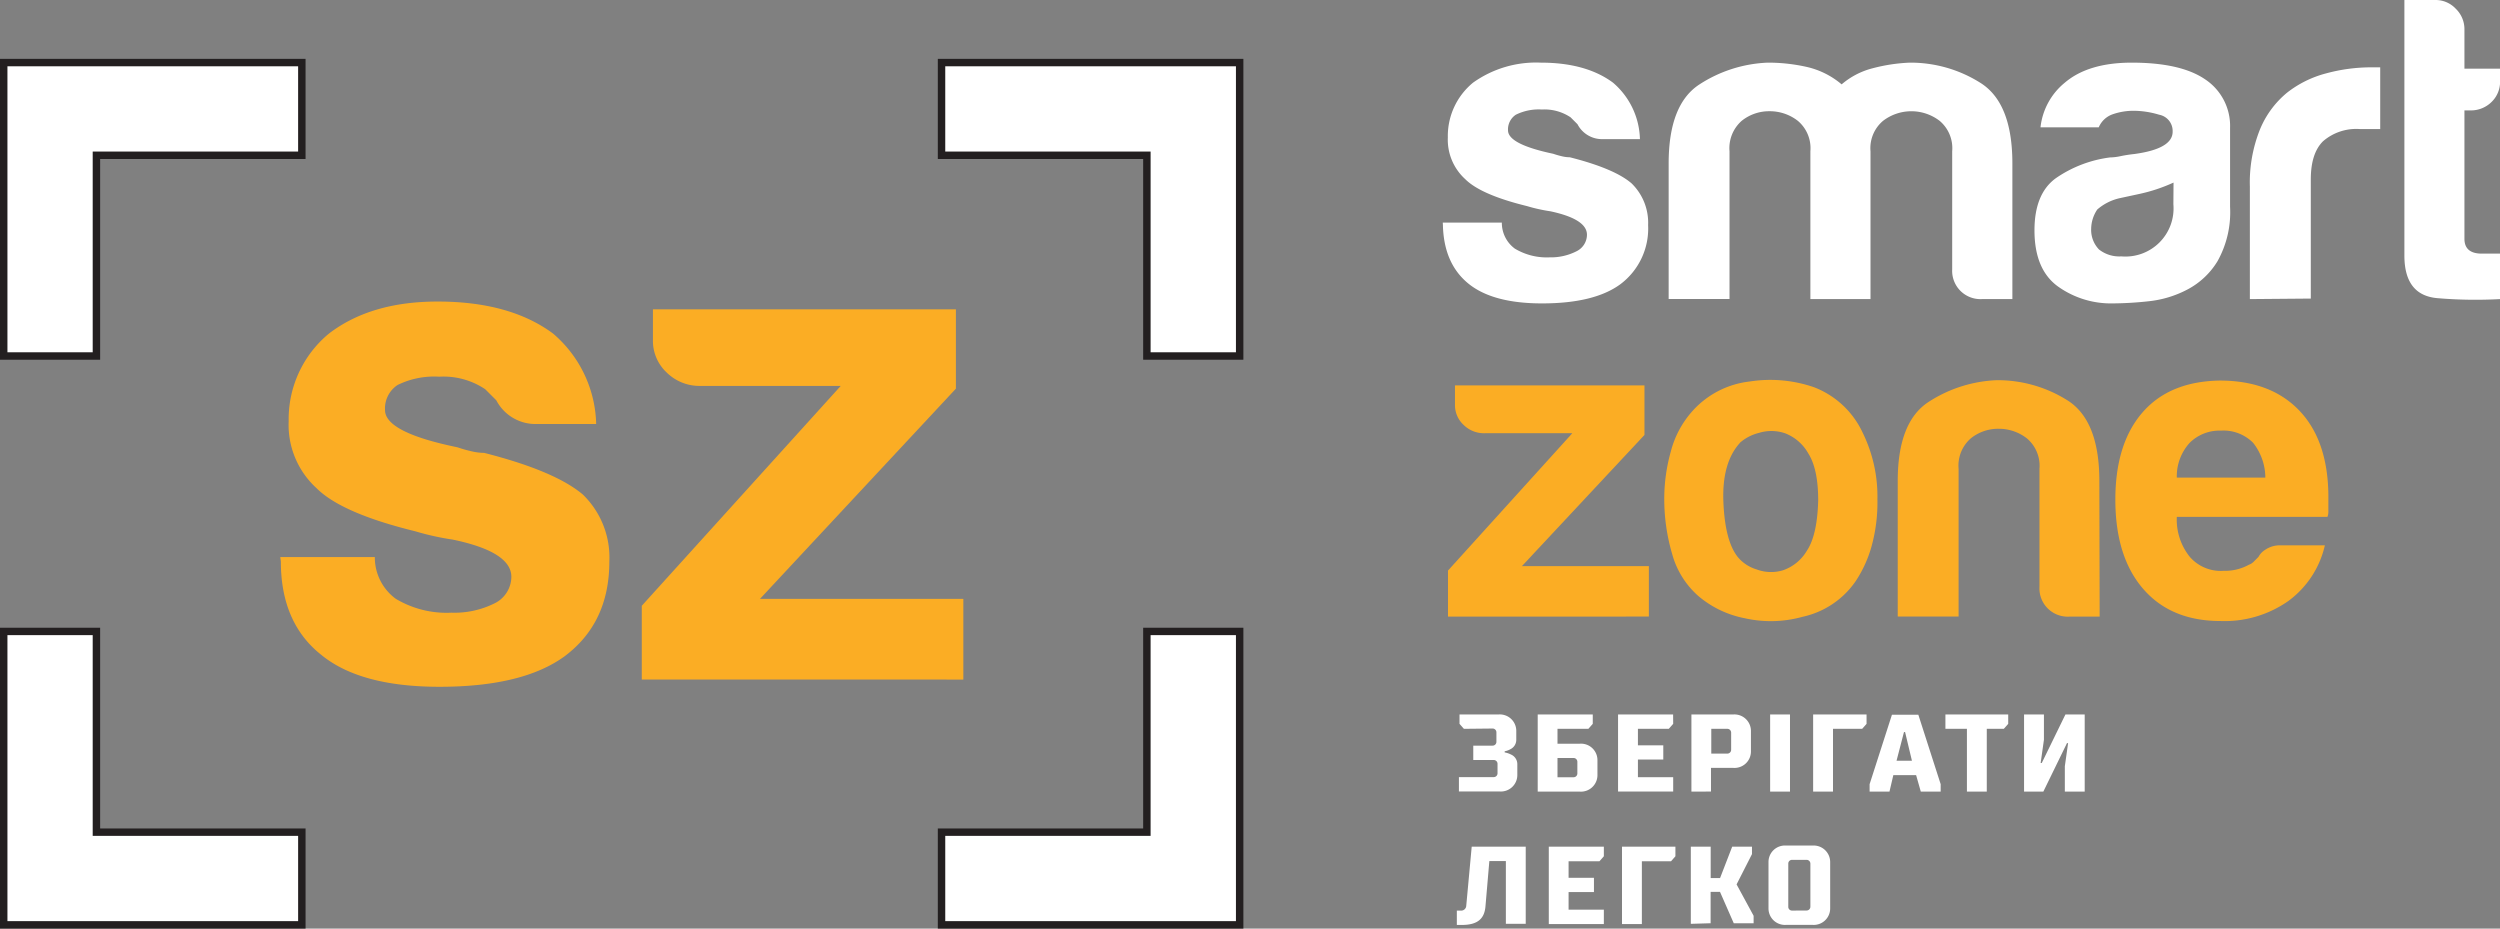 <svg id="Layer_1" data-name="Layer 1" xmlns="http://www.w3.org/2000/svg" viewBox="0 0 336.02 124.81"><rect x="0" y="0" width="336.02" height="124.81" fill="#808080" stroke="none"/><defs><style>.cls-1{fill:#fbad24;}.cls-2,.cls-3{fill:#fff;}.cls-2{stroke:#231f20;stroke-miterlimit:10;}</style></defs><title>logo_SZ_inversia_2</title><path class="cls-1" d="M287.19,312.78H299.9a6.89,6.89,0,0,0,2.81,5.61,13.3,13.3,0,0,0,7.48,1.87A12.09,12.09,0,0,0,316,319a4,4,0,0,0,2.25-3.56q0-3.36-7.86-5a36,36,0,0,1-5.05-1.12q-9.92-2.43-13.28-5.8a11.5,11.5,0,0,1-3.74-9,14.92,14.92,0,0,1,5.42-11.78q5.62-4.3,14.59-4.3,9.72,0,15.52,4.3a16.45,16.45,0,0,1,5.8,12.16h-8a5.94,5.94,0,0,1-5.42-3.18l-1.5-1.5a10.06,10.06,0,0,0-6.17-1.68,11.15,11.15,0,0,0-5.61,1.12,3.78,3.78,0,0,0-1.68,3.37q0,3,9.73,5a18.5,18.5,0,0,0,2,.56,7.28,7.28,0,0,0,1.59.19q9.54,2.43,13.28,5.61a11.78,11.78,0,0,1,3.55,9q0,8.23-6,12.72-5.62,4.11-16.83,4.11-10.66,0-15.9-4.3-5.42-4.3-5.42-12.53Z" transform="translate(-249.52 -237.91)"/><path class="cls-1" d="M335.78,329.24v-9.91l26.74-29.55H343.64a6.27,6.27,0,0,1-4.49-1.78,5.81,5.81,0,0,1-1.87-4.39v-4.12H378v10.66L351.67,318.4H379v10.85Z" transform="translate(-249.52 -237.91)"/><polygon class="cls-2" points="166.62 47.85 154.15 47.85 154.15 20.87 126.55 20.87 126.55 8.41 166.62 8.41 166.62 47.85"/><polygon class="cls-2" points="40.57 124.31 0.5 124.31 0.5 84.87 12.96 84.87 12.96 111.85 40.57 111.85 40.57 124.31"/><polygon class="cls-2" points="166.62 124.31 126.55 124.31 126.55 111.85 154.15 111.85 154.15 84.87 166.62 84.87 166.62 124.31"/><polygon class="cls-2" points="12.96 47.85 0.5 47.85 0.5 8.41 40.57 8.41 40.57 20.87 12.96 20.87 12.96 47.85"/><path class="cls-3" d="M443.44,267.83h7.94a4.29,4.29,0,0,0,1.75,3.5,8.32,8.32,0,0,0,4.67,1.17,7.56,7.56,0,0,0,3.62-.82,2.49,2.49,0,0,0,1.4-2.22q0-2.1-4.91-3.15a22.4,22.4,0,0,1-3.15-.7q-6.2-1.52-8.3-3.62a7.16,7.16,0,0,1-2.34-5.61,9.28,9.28,0,0,1,3.39-7.36,14.56,14.56,0,0,1,9.11-2.69q6.07,0,9.7,2.69a10.3,10.3,0,0,1,3.62,7.59h-5a3.71,3.71,0,0,1-3.39-2l-.93-.93a6.3,6.3,0,0,0-3.86-1.05,6.92,6.92,0,0,0-3.5.7,2.36,2.36,0,0,0-1.05,2.1q0,1.87,6.08,3.15a12,12,0,0,0,1.23.35,4.65,4.65,0,0,0,1,.12q6,1.52,8.3,3.51a7.38,7.38,0,0,1,2.22,5.61,9.35,9.35,0,0,1-3.74,7.95q-3.51,2.57-10.52,2.57-6.66,0-9.93-2.69t-3.39-7.83Z" transform="translate(-249.52 -237.91)"/><path class="cls-3" d="M500.91,278.11h-8.06V258.24a4.8,4.8,0,0,0-1.69-4.09,6.12,6.12,0,0,0-3.8-1.29,5.87,5.87,0,0,0-3.74,1.29,4.89,4.89,0,0,0-1.64,4.09v19.86H473.8V259.88q0-7.95,4.15-10.63a18.13,18.13,0,0,1,9.17-2.92,23.63,23.63,0,0,1,5.26.58,11,11,0,0,1,4.67,2.34,10.29,10.29,0,0,1,4.15-2.16,23.13,23.13,0,0,1,5-.76,17.59,17.59,0,0,1,9.46,2.69Q520,251.7,520,259.88v18.23h-4.09a3.8,3.8,0,0,1-4-4V258.24a4.8,4.8,0,0,0-1.69-4.09,6.25,6.25,0,0,0-7.6,0,4.8,4.8,0,0,0-1.69,4.09v19.86Z" transform="translate(-249.52 -237.91)"/><path class="cls-3" d="M543.53,276.82a14.37,14.37,0,0,1-5.2,1.58,46.86,46.86,0,0,1-4.85.29,12.24,12.24,0,0,1-7.36-2.28q-3.15-2.28-3.15-7.54c0-3.27.95-5.61,2.86-7a16.47,16.47,0,0,1,7.3-2.8,7,7,0,0,0,1.4-.17,18.67,18.67,0,0,1,1.87-.29q5.14-.7,5.14-3a2.22,2.22,0,0,0-1.81-2.28,12.11,12.11,0,0,0-3.33-.53,8.54,8.54,0,0,0-2.92.47,3.16,3.16,0,0,0-1.87,1.75h-7.83a9,9,0,0,1,3.27-6q3.16-2.69,9-2.69,6.54,0,9.82,2.22a7.51,7.51,0,0,1,3.39,6.54v10.63a13.46,13.46,0,0,1-1.69,7.3A10.38,10.38,0,0,1,543.53,276.82Zm-1.87-14.37a22.33,22.33,0,0,1-4.56,1.52l-2.69.58a6.89,6.89,0,0,0-3,1.52,4.74,4.74,0,0,0-.82,2.57,3.8,3.8,0,0,0,1.05,2.8,4.42,4.42,0,0,0,3,.93,6.47,6.47,0,0,0,7-7Z" transform="translate(-249.52 -237.91)"/><path class="cls-3" d="M551.92,278.11V263a19.19,19.19,0,0,1,1.34-7.65,12.59,12.59,0,0,1,3.68-5,14.41,14.41,0,0,1,5.2-2.57,23.12,23.12,0,0,1,6.13-.82h1.17v8.3h-2.69a6.82,6.82,0,0,0-5,1.64c-1.1,1.09-1.64,2.8-1.64,5.14v16Z" transform="translate(-249.52 -237.91)"/><path class="cls-3" d="M585.55,278.11a60.36,60.36,0,0,1-8.36-.12q-4.5-.35-4.5-5.73V237.91h4.21a3.7,3.7,0,0,1,2.69,1.17,3.81,3.81,0,0,1,1.17,2.8v5.26h4.79v1.64a3.77,3.77,0,0,1-1.17,2.86,3.93,3.93,0,0,1-2.8,1.11h-.82V270c0,1.33.78,2,2.34,2h2.46Z" transform="translate(-249.52 -237.91)"/><path class="cls-1" d="M444.14,320.79v-6.19l16.71-18.46h-11.8a3.9,3.9,0,0,1-2.8-1.11,3.62,3.62,0,0,1-1.17-2.75v-2.57h25.47v6.66L454.08,314h17.06v6.78Z" transform="translate(-249.52 -237.91)"/><path class="cls-1" d="M477.77,318a11.57,11.57,0,0,1-3.51-5.67,26.13,26.13,0,0,1-1.05-7.42,23.44,23.44,0,0,1,.88-6.31,13,13,0,0,1,2.75-5.26,12.15,12.15,0,0,1,7.83-4.15,18,18,0,0,1,8.65.76,11.92,11.92,0,0,1,6.54,6.08,19.42,19.42,0,0,1,2,9,22.12,22.12,0,0,1-.82,6.43,16.57,16.57,0,0,1-2.1,4.56,11.66,11.66,0,0,1-7.13,4.79A15.89,15.89,0,0,1,484,321,13.59,13.59,0,0,1,477.77,318Zm5.61-20.56q-2.45,2.69-2.22,8t2,7.42a5.24,5.24,0,0,0,2.45,1.58,5.55,5.55,0,0,0,3.56.12,6,6,0,0,0,3.21-2.63q1.4-2.1,1.52-6.78,0-4.21-1.34-6.31a6.1,6.1,0,0,0-3.1-2.69,5.69,5.69,0,0,0-3.51-.06A6.11,6.11,0,0,0,483.38,297.42Z" transform="translate(-249.52 -237.91)"/><path class="cls-1" d="M531.73,320.79h-4.09a3.8,3.8,0,0,1-4-4V300.92a4.81,4.81,0,0,0-1.69-4.09,6.13,6.13,0,0,0-3.8-1.29,5.88,5.88,0,0,0-3.74,1.29,4.86,4.86,0,0,0-1.64,4.09v19.86h-8.18V302.56q0-7.94,4.15-10.63a18.14,18.14,0,0,1,9.17-2.92,17.61,17.61,0,0,1,9.46,2.69q4.32,2.69,4.32,10.87Z" transform="translate(-249.52 -237.91)"/><path class="cls-1" d="M556.12,311.21H562a12.79,12.79,0,0,1-4.91,7.48,14.89,14.89,0,0,1-9.11,2.69q-6.66,0-10.4-4.32t-3.74-12q0-7.48,3.62-11.68t10.4-4.32q7,0,10.87,4.21t3.74,12v1.29a2.07,2.07,0,0,1-.12.82H542.1a8,8,0,0,0,1.75,5.38,5.51,5.51,0,0,0,4.56,1.87,6.59,6.59,0,0,0,3.39-.82,1.62,1.62,0,0,0,.64-.41l.64-.64a2.48,2.48,0,0,1,.88-.94A3.49,3.49,0,0,1,556.12,311.21Zm-14-9.11H554a7.6,7.6,0,0,0-1.64-4.67,5.61,5.61,0,0,0-4.32-1.64,5.69,5.69,0,0,0-4.21,1.64A6.67,6.67,0,0,0,542.1,302.09Z" transform="translate(-249.52 -237.91)"/><path class="cls-3" d="M446.28,335.87l-.59-.67v-1.26h5.26a2.21,2.21,0,0,1,2.37,2.22v1.18a1.4,1.4,0,0,1-.79,1.27,2.49,2.49,0,0,1-.77.28v.15a3,3,0,0,1,.84.28,1.41,1.41,0,0,1,.86,1.27v1.48a2.21,2.21,0,0,1-2.37,2.22h-5.48v-1.93h4.67a.51.51,0,0,0,.52-.52v-1.26a.51.51,0,0,0-.52-.52h-2.74v-1.93h2.59a.51.51,0,0,0,.52-.52v-1.26a.51.51,0,0,0-.52-.52Z" transform="translate(-249.52 -237.91)"/><path class="cls-3" d="M456.2,333.94h7.4v1.26l-.59.67h-4.15v2h3a2.21,2.21,0,0,1,2.37,2.22v2a2.22,2.22,0,0,1-2.37,2.22H456.2Zm4.81,8.44a.51.51,0,0,0,.52-.52v-1.55a.51.51,0,0,0-.52-.52h-2.15v2.59Z" transform="translate(-249.52 -237.91)"/><path class="cls-3" d="M474.41,335.2l-.59.67h-4.15v2.22h3.41V340h-3.41v2.37h4.74v1.93H467V333.94h7.4Z" transform="translate(-249.52 -237.91)"/><path class="cls-3" d="M476.86,344.31V333.94h5.63a2.22,2.22,0,0,1,2.37,2.22v2.74a2.21,2.21,0,0,1-2.37,2.22h-3v3.18Zm2.67-8.44v3.33h2.15a.51.51,0,0,0,.52-.52v-2.29a.51.51,0,0,0-.52-.52Z" transform="translate(-249.52 -237.91)"/><path class="cls-3" d="M487.44,344.31V333.94h2.67v10.37Z" transform="translate(-249.52 -237.91)"/><path class="cls-3" d="M493.22,333.94h7.18v1.26l-.59.67h-3.92v8.44h-2.67Z" transform="translate(-249.52 -237.91)"/><path class="cls-3" d="M507.06,342.09H504l-.52,2.22h-2.67v-1l3-9.33h3.55l3,9.33v1h-2.67Zm-1.48-5.78h-.15l-1,3.85h2.07Z" transform="translate(-249.52 -237.91)"/><path class="cls-3" d="M511,333.94h8.44v1.26l-.59.67h-2.29v8.44h-2.67v-8.44H511Z" transform="translate(-249.52 -237.91)"/><path class="cls-3" d="M529.72,344.31h-2.67V340.9l.44-3.11h-.15l-3.18,6.52h-2.59V333.94h2.67v3.41l-.44,3.11h.15l3.18-6.52h2.59Z" transform="translate(-249.52 -237.91)"/><path class="cls-3" d="M446,360.3a.68.68,0,0,0,.59-.59l.74-8h7.26v10.37h-2.67v-8.44h-2.22l-.52,6.07c-.13,1.64-1,2.52-3.18,2.52h-.67V360.3Z" transform="translate(-249.52 -237.91)"/><path class="cls-3" d="M465.09,353l-.59.67h-4.15v2.22h3.41v1.92h-3.41v2.37h4.74v1.93h-7.4V351.71h7.4Z" transform="translate(-249.52 -237.91)"/><path class="cls-3" d="M467.53,351.71h7.18V353l-.59.67h-3.92v8.44h-2.67Z" transform="translate(-249.52 -237.91)"/><path class="cls-3" d="M476.78,362.08V351.71h2.67v4.22h1.26l1.63-4.22H485v1l-2.07,4.07,2.29,4.22v1h-2.67l-1.85-4.22h-1.26v4.22Z" transform="translate(-249.52 -237.91)"/><path class="cls-3" d="M489.59,362.22a2.21,2.21,0,0,1-2.37-2.22v-6.22a2.21,2.21,0,0,1,2.37-2.22h3.55a2.22,2.22,0,0,1,2.37,2.22V360a2.21,2.21,0,0,1-2.37,2.22Zm2.74-1.93a.51.51,0,0,0,.52-.52V354a.51.51,0,0,0-.52-.52h-1.93a.5.5,0,0,0-.52.52v5.78a.5.5,0,0,0,.52.52Z" transform="translate(-249.52 -237.91)"/></svg>